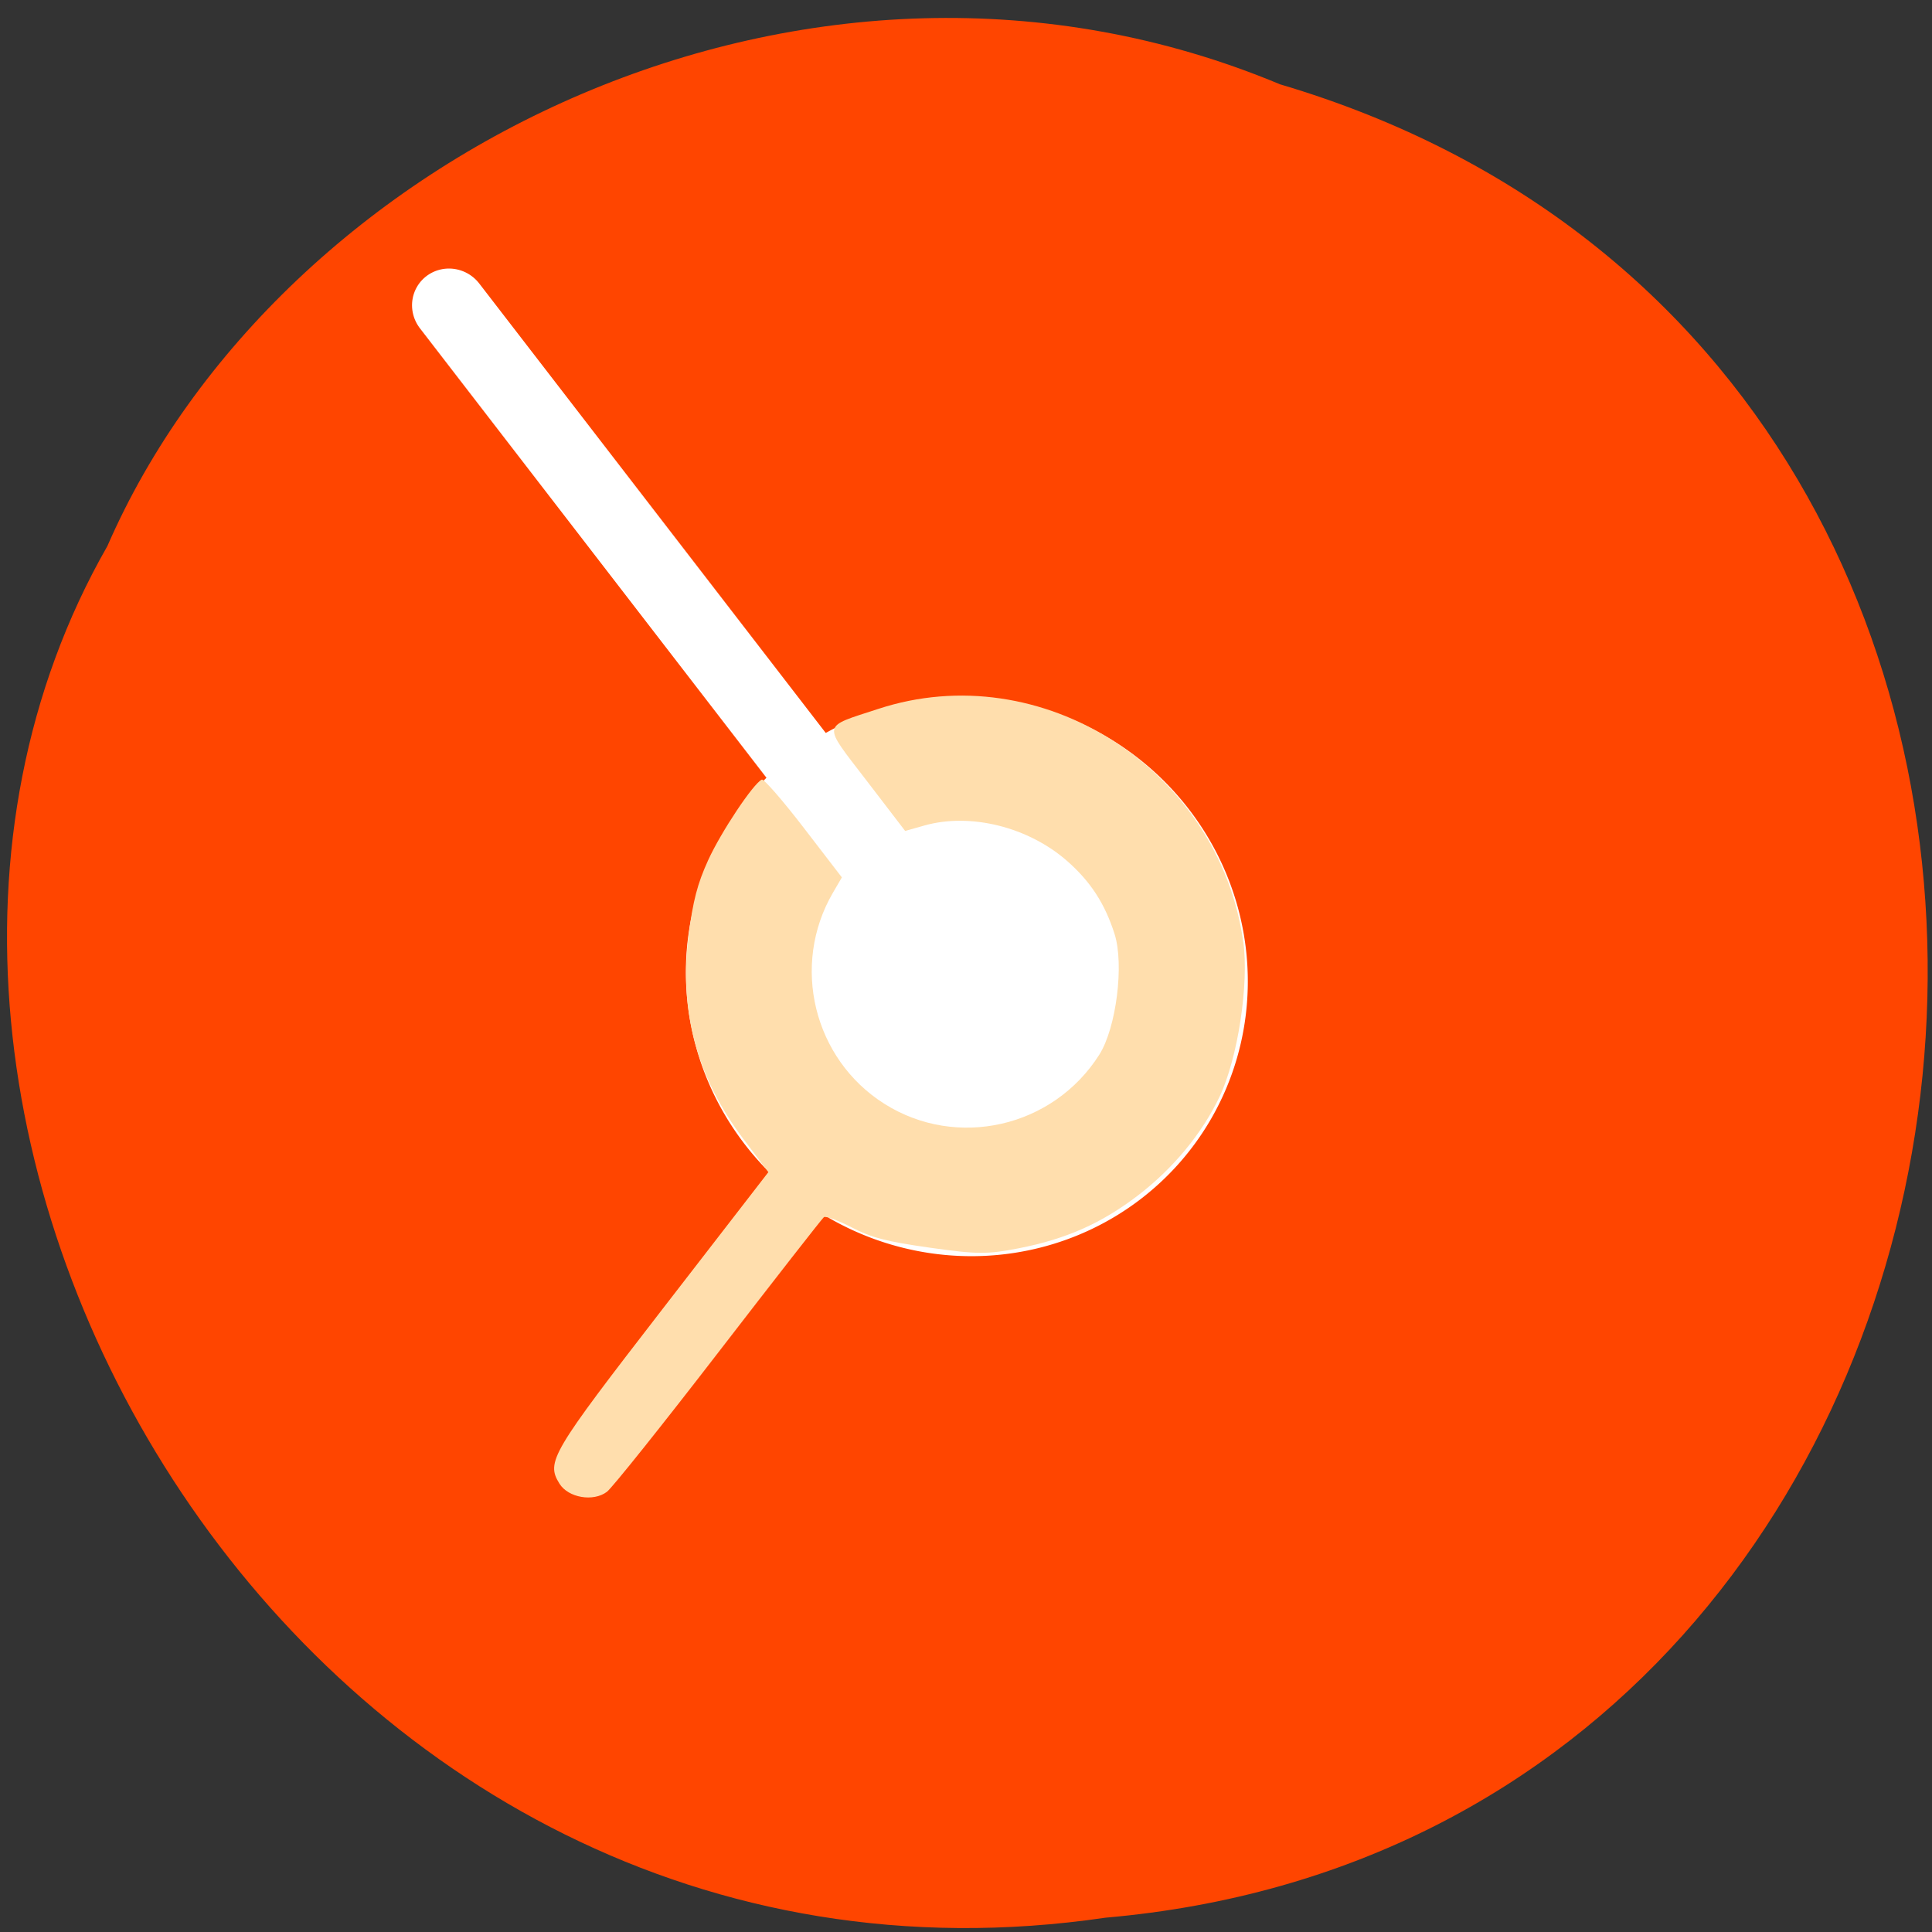 <svg xmlns="http://www.w3.org/2000/svg" viewBox="0 0 256 256"><rect x="0" y="0" width="256" height="256" fill="#333333" stroke="none"/><g transform="matrix(0.871 0.464 -0.456 0.886 440.04 -750.33)" style="fill:#fff"><path d="m 109.48 802.15 c 132.54 -26.767 203.86 154.62 91.82 226.1 -88.46 63.937 -207.42 -9.953 -203.46 -98.58 -3.729 -57.05 43.59 -121.2 111.64 -127.52 z" style="fill:#ff4500;color:#000"/><g transform="matrix(0.342 0.926 0.954 -0.342 -798.7 1124.09)" style="fill:#fff;stroke:#ff4500"><path d="m 198.98 128 a 70.985 70.985 0 1 1 -141.97 0 70.985 70.985 0 1 1 141.97 0 z" transform="matrix(0.531 0 0 0.531 60.04 856.4)" style="color:#000"/><g style="stroke-linecap:round;stroke-width:10"><path d="m 128,924.36 72.33,-41.758"/><path d="M 128,924.36 48.54,844.9" style="stroke:#fff"/></g><path d="m 142.36 128 a 14.356 14.356 0 1 1 -28.711 0 14.356 14.356 0 1 1 28.711 0 z" transform="matrix(1.423 0 0 1.423 -54.14 742.23)" style="stroke:#fff;color:#000"/></g><path d="m 157.77 905.09 c -13.516 -18.769 -41.726 -20.963 -57.894 -4.498 -5.672 5.777 -5.898 5.084 2.98 9.119 l 7.738 3.515 l 1.975 -1.851 c 4.695 -4.398 12.492 -6.324 19.228 -4.747 4.046 0.947 7.124 2.648 10.136 5.603 3.038 2.98 5.972 10.917 5.59 15.12 -1.036 11.434 -11.19 20.04 -22.645 19.2 -11.203 -0.824 -19.697 -10.403 -19.11 -21.549 l 0.125 -2.366 l -7.612 -3.444 c -4.187 -1.894 -7.765 -3.256 -7.952 -3.03 -0.777 0.957 -1.657 8.692 -1.458 12.819 0.166 3.435 0.683 5.711 2.279 10.03 3.516 9.514 9.68 16.14 19.06 20.487 l 5.02 2.327 l -4.24 22.765 c -4.44 23.844 -4.516 25.14 -1.565 26.86 1.913 1.114 5.181 0.051 6.173 -2.01 0.38 -0.789 2.514 -11.303 4.741 -23.366 2.227 -12.06 4.156 -22.16 4.286 -22.431 0.13 -0.274 1.905 -0.518 3.945 -0.542 3.03 -0.039 4.96 -0.491 10.561 -2.498 6.082 -2.179 7.283 -2.798 10.685 -5.505 5.075 -4.04 8.324 -8.08 10.968 -13.638 2.549 -5.36 3.856 -11.297 3.68 -16.707 -0.185 -5.656 -3.396 -15.09 -6.701 -19.679 z" style="fill:#ffdead"/></g></svg>